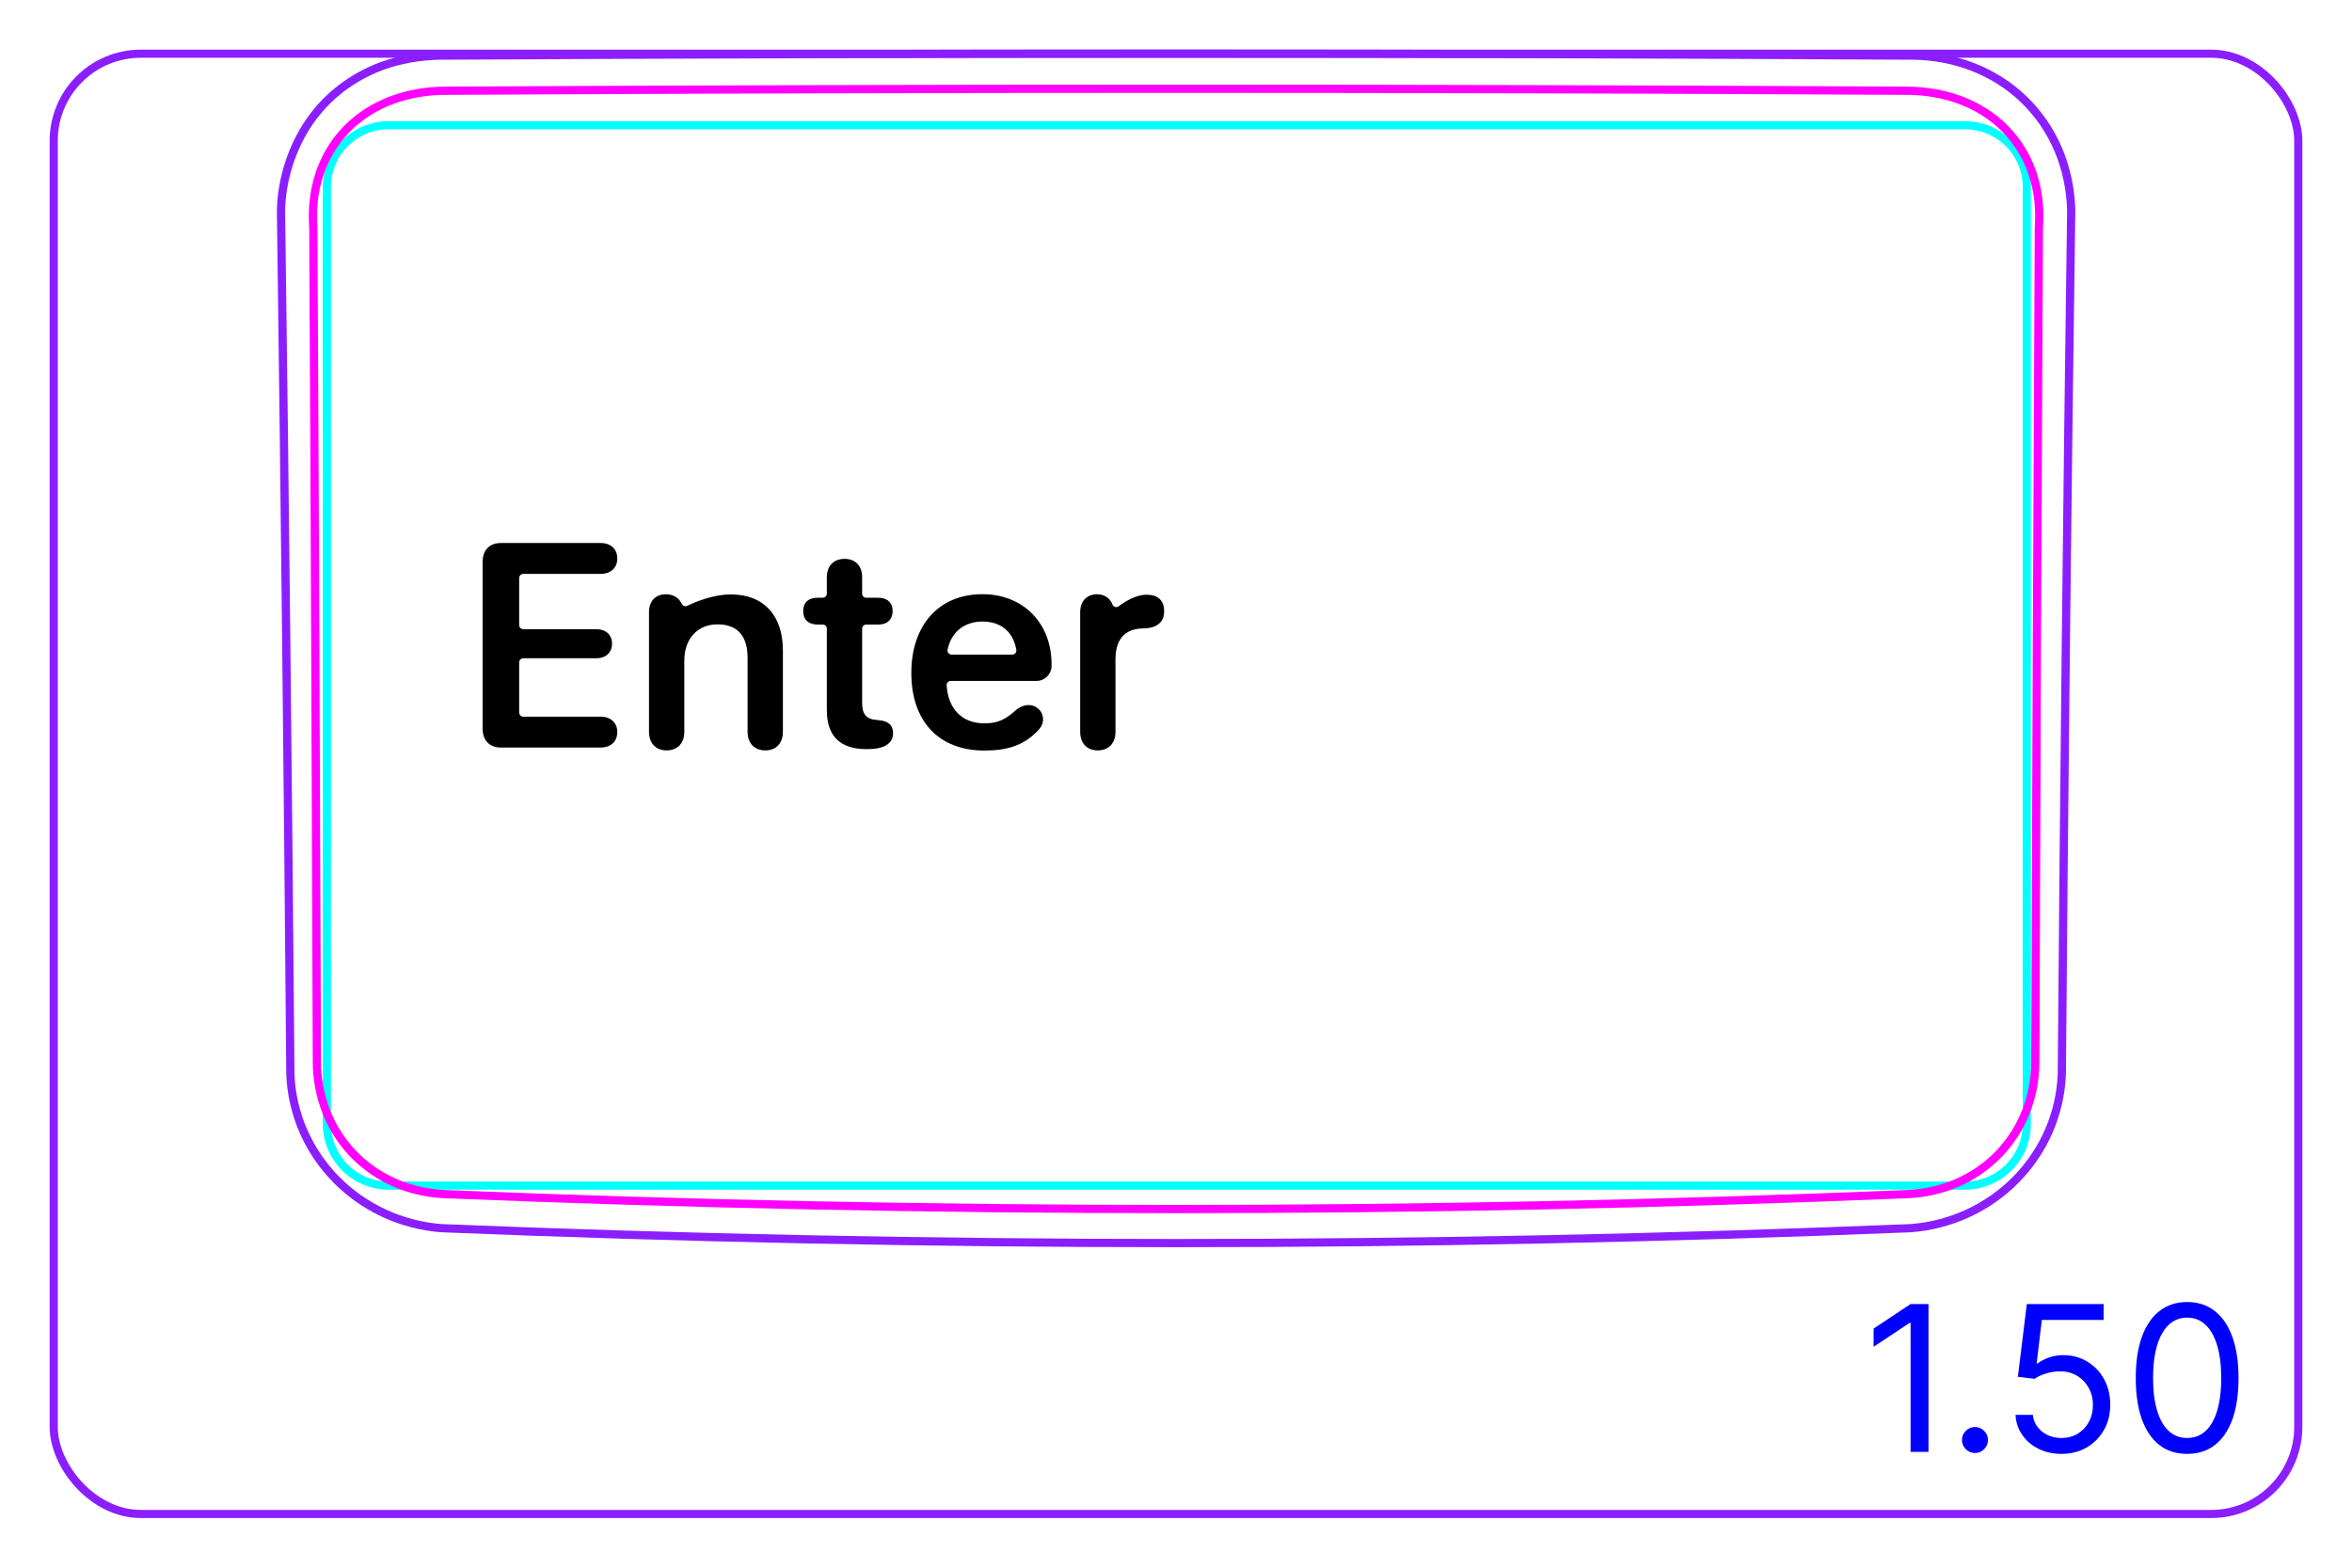 <svg width="81" height="54" viewBox="0 0 81 54" fill="none" xmlns="http://www.w3.org/2000/svg">
<rect x="1.85" y="1.85" width="77.3" height="50.3" rx="3" stroke="#8B1EFF" stroke-width="0.28"/>
<path d="M71.007 37.003C71.085 27.081 71.192 17.159 71.33 7.237C71.32 6.88 71.279 6.523 71.203 6.172C71.13 5.823 71.024 5.482 70.885 5.154C70.746 4.829 70.576 4.517 70.376 4.225C70.176 3.935 69.948 3.665 69.695 3.421C69.442 3.178 69.165 2.961 68.869 2.774C68.573 2.587 68.258 2.429 67.932 2.303C67.606 2.178 67.267 2.082 66.924 2.017C66.578 1.954 66.228 1.919 65.874 1.916C48.96 1.825 32.045 1.825 15.132 1.916C14.793 1.922 14.457 1.955 14.124 2.015C13.792 2.074 13.464 2.16 13.149 2.274C12.9 2.367 12.657 2.478 12.424 2.605C12.192 2.733 11.968 2.878 11.757 3.039C11.546 3.201 11.347 3.379 11.163 3.571C10.978 3.765 10.81 3.974 10.658 4.194C10.506 4.415 10.371 4.648 10.254 4.888C10.136 5.132 10.036 5.382 9.952 5.639C9.786 6.155 9.691 6.697 9.677 7.236C9.811 17.158 9.919 27.08 10 37.001C10.025 37.663 10.175 38.327 10.44 38.941C10.709 39.566 11.095 40.139 11.571 40.623C12.05 41.111 12.618 41.51 13.241 41.796C13.858 42.081 14.529 42.254 15.202 42.305C23.631 42.648 32.066 42.819 40.503 42.819C48.939 42.819 57.374 42.648 65.804 42.305C66.478 42.254 67.148 42.081 67.766 41.797C68.388 41.51 68.957 41.111 69.436 40.623C69.911 40.138 70.297 39.566 70.567 38.941C70.83 38.328 70.982 37.664 71.006 37.001" stroke="#8B1EFF" stroke-width="0.283" stroke-miterlimit="10"/>
<path d="M11.258 38.713V6.44C11.258 5.266 12.209 4.314 13.384 4.314H16.927H64.131H67.674C68.848 4.314 69.8 5.266 69.8 6.44V38.713C69.8 39.887 68.848 40.839 67.674 40.839L13.384 40.839C12.209 40.839 11.258 39.887 11.258 38.713Z" stroke="#00FFFF" stroke-width="0.28" stroke-miterlimit="10"/>
<path d="M65.681 41.133C48.937 41.818 32.07 41.818 15.327 41.133C15.031 41.12 14.739 41.083 14.45 41.018C14.305 40.986 14.163 40.947 14.023 40.902C13.884 40.856 13.746 40.805 13.611 40.746C13.476 40.688 13.345 40.623 13.216 40.552C13.151 40.516 13.087 40.478 13.023 40.439C12.961 40.4 12.899 40.36 12.839 40.318C12.597 40.15 12.373 39.961 12.17 39.749C12.119 39.696 12.069 39.642 12.02 39.586C11.972 39.531 11.925 39.473 11.879 39.415C11.788 39.3 11.703 39.18 11.625 39.057C11.469 38.811 11.338 38.552 11.231 38.28C11.205 38.211 11.18 38.142 11.157 38.073C11.134 38.003 11.112 37.933 11.092 37.863C11.053 37.723 11.019 37.582 10.993 37.44C10.94 37.156 10.914 36.869 10.913 36.577C10.896 31.791 10.879 27.003 10.858 22.215C10.838 17.428 10.816 12.642 10.79 7.853C10.782 7.698 10.776 7.542 10.777 7.387C10.778 7.231 10.787 7.077 10.804 6.923C10.811 6.846 10.822 6.769 10.834 6.692C10.846 6.615 10.86 6.539 10.876 6.462C10.908 6.311 10.948 6.162 10.996 6.015C11.043 5.869 11.098 5.726 11.163 5.585C11.194 5.515 11.228 5.446 11.264 5.377C11.301 5.309 11.339 5.241 11.379 5.174C11.538 4.909 11.725 4.667 11.94 4.447C11.994 4.392 12.05 4.338 12.107 4.287C12.136 4.26 12.165 4.235 12.194 4.209C12.224 4.184 12.254 4.159 12.284 4.134C12.405 4.037 12.531 3.946 12.661 3.863C12.921 3.697 13.199 3.56 13.493 3.449C13.787 3.339 14.088 3.26 14.393 3.207C14.699 3.154 15.011 3.127 15.326 3.126C32.07 3.034 48.937 3.034 65.68 3.126C65.996 3.127 66.308 3.154 66.613 3.207C66.919 3.26 67.22 3.339 67.514 3.449C67.808 3.56 68.085 3.697 68.346 3.863C68.476 3.946 68.601 4.036 68.722 4.134C68.752 4.159 68.782 4.184 68.812 4.209C68.841 4.234 68.87 4.26 68.9 4.286C68.956 4.338 69.012 4.392 69.066 4.447C69.28 4.666 69.468 4.909 69.628 5.174C69.668 5.24 69.706 5.308 69.742 5.377C69.779 5.445 69.812 5.515 69.844 5.585C69.907 5.725 69.963 5.869 70.011 6.015C70.059 6.161 70.099 6.31 70.13 6.462C70.147 6.538 70.16 6.615 70.173 6.691C70.185 6.768 70.195 6.845 70.203 6.922C70.22 7.076 70.228 7.231 70.23 7.386C70.231 7.541 70.225 7.697 70.216 7.853C70.191 12.64 70.168 17.428 70.148 22.215C70.127 27.002 70.11 31.79 70.094 36.577C70.093 36.869 70.066 37.159 70.013 37.446C69.986 37.591 69.952 37.733 69.912 37.872C69.872 38.012 69.826 38.15 69.773 38.285C69.72 38.42 69.66 38.553 69.594 38.684C69.561 38.75 69.526 38.815 69.49 38.879C69.452 38.943 69.414 39.006 69.375 39.067C69.217 39.314 69.036 39.543 68.832 39.755C68.782 39.807 68.729 39.859 68.675 39.909C68.621 39.96 68.566 40.009 68.509 40.057C68.396 40.153 68.28 40.242 68.159 40.324C67.917 40.49 67.661 40.632 67.39 40.749C67.323 40.778 67.253 40.806 67.184 40.832C67.115 40.858 67.045 40.882 66.975 40.904C66.835 40.95 66.694 40.988 66.551 41.02C66.266 41.083 65.975 41.121 65.681 41.133Z" stroke="#FF00FF" stroke-width="0.283" stroke-miterlimit="10" stroke-linecap="round" stroke-linejoin="round"/>
<path d="M66.415 44.919V50.01H65.798V45.565H65.768L64.525 46.391V45.764L65.798 44.919H66.415ZM68.016 50.05C67.893 50.05 67.788 50.006 67.7 49.918C67.612 49.83 67.568 49.725 67.568 49.602C67.568 49.48 67.612 49.374 67.7 49.287C67.788 49.199 67.893 49.155 68.016 49.155C68.138 49.155 68.243 49.199 68.331 49.287C68.419 49.374 68.463 49.48 68.463 49.602C68.463 49.684 68.442 49.758 68.401 49.826C68.361 49.894 68.307 49.949 68.239 49.99C68.173 50.03 68.098 50.05 68.016 50.05ZM70.994 50.08C70.703 50.08 70.44 50.022 70.206 49.906C69.972 49.79 69.785 49.63 69.644 49.428C69.504 49.226 69.426 48.996 69.413 48.737H70.01C70.033 48.968 70.137 49.158 70.323 49.309C70.51 49.458 70.734 49.533 70.994 49.533C71.203 49.533 71.388 49.484 71.551 49.386C71.715 49.288 71.843 49.154 71.936 48.983C72.031 48.811 72.078 48.616 72.078 48.399C72.078 48.177 72.029 47.979 71.931 47.805C71.835 47.629 71.703 47.491 71.534 47.39C71.365 47.289 71.171 47.237 70.954 47.236C70.799 47.234 70.639 47.258 70.475 47.308C70.311 47.356 70.175 47.418 70.069 47.494L69.493 47.425L69.801 44.919H72.446V45.466H70.318L70.139 46.967H70.169C70.273 46.885 70.404 46.816 70.562 46.761C70.719 46.706 70.883 46.679 71.054 46.679C71.365 46.679 71.643 46.754 71.886 46.903C72.132 47.05 72.324 47.252 72.463 47.509C72.604 47.766 72.674 48.059 72.674 48.389C72.674 48.714 72.602 49.004 72.456 49.259C72.312 49.513 72.113 49.713 71.859 49.861C71.606 50.007 71.317 50.08 70.994 50.08ZM75.323 50.08C74.948 50.08 74.629 49.978 74.365 49.774C74.102 49.568 73.901 49.271 73.761 48.882C73.622 48.49 73.553 48.018 73.553 47.465C73.553 46.914 73.622 46.445 73.761 46.055C73.902 45.664 74.105 45.366 74.368 45.16C74.633 44.953 74.951 44.849 75.323 44.849C75.694 44.849 76.011 44.953 76.275 45.16C76.54 45.366 76.742 45.664 76.881 46.055C77.022 46.445 77.092 46.914 77.092 47.465C77.092 48.018 77.023 48.49 76.884 48.882C76.744 49.271 76.543 49.568 76.279 49.774C76.016 49.978 75.697 50.08 75.323 50.08ZM75.323 49.533C75.694 49.533 75.982 49.354 76.188 48.996C76.393 48.638 76.496 48.127 76.496 47.465C76.496 47.024 76.449 46.648 76.354 46.339C76.261 46.029 76.127 45.792 75.951 45.63C75.777 45.468 75.568 45.386 75.323 45.386C74.955 45.386 74.667 45.568 74.46 45.931C74.253 46.292 74.149 46.803 74.149 47.465C74.149 47.905 74.196 48.28 74.288 48.588C74.381 48.896 74.515 49.131 74.689 49.292C74.864 49.452 75.076 49.533 75.323 49.533Z" fill="#0000FF"/>
<path d="M17.25 25.75C16.86 25.75 16.62 25.506 16.62 25.096V19.358C16.62 18.948 16.86 18.704 17.25 18.704H20.683C21.03 18.704 21.259 18.909 21.259 19.236C21.259 19.563 21.03 19.768 20.683 19.768H18.022C17.944 19.768 17.88 19.832 17.88 19.91V21.531C17.88 21.609 17.944 21.673 18.022 21.673H20.537C20.859 21.673 21.078 21.863 21.078 22.171C21.078 22.479 20.864 22.674 20.537 22.674H18.022C17.944 22.674 17.88 22.737 17.88 22.816V24.544C17.88 24.622 17.944 24.686 18.022 24.686H20.683C21.03 24.686 21.259 24.891 21.259 25.218C21.259 25.545 21.03 25.75 20.683 25.75H17.25V25.75Z" fill="black"/>
<path d="M34.861 22.548H32.772C32.682 22.548 32.615 22.464 32.634 22.376C32.77 21.737 33.242 21.409 33.836 21.409C34.431 21.409 34.885 21.724 35.001 22.382C35.016 22.469 34.949 22.548 34.861 22.548ZM33.832 20.467C32.337 20.467 31.385 21.531 31.385 23.182C31.385 24.832 32.318 25.853 33.9 25.853C34.7 25.853 35.286 25.675 35.786 25.12C36.01 24.871 35.95 24.501 35.654 24.342C35.404 24.209 35.12 24.337 34.981 24.466C34.538 24.878 34.214 24.915 33.89 24.915C33.144 24.915 32.654 24.43 32.601 23.607C32.596 23.525 32.66 23.455 32.742 23.455H35.697C35.978 23.455 36.207 23.23 36.214 22.949C36.246 21.506 35.271 20.467 33.832 20.467Z" fill="black"/>
<path d="M22.351 25.208V21.086C22.351 20.71 22.571 20.47 22.932 20.47C23.139 20.47 23.308 20.551 23.414 20.692C23.439 20.726 23.461 20.765 23.479 20.801C23.513 20.872 23.598 20.902 23.668 20.868C23.934 20.739 24.554 20.475 25.169 20.475C26.312 20.475 26.962 21.208 26.962 22.404V25.208C26.962 25.618 26.713 25.848 26.356 25.848C26 25.848 25.746 25.618 25.746 25.208V22.649C25.746 21.916 25.404 21.506 24.71 21.506C24.017 21.506 23.567 22.009 23.567 22.751V25.208C23.567 25.618 23.313 25.848 22.957 25.848C22.6 25.848 22.351 25.618 22.351 25.208Z" fill="black"/>
<path d="M37.2 25.208V21.086C37.2 20.705 37.434 20.47 37.781 20.47C38.014 20.47 38.201 20.583 38.294 20.779C38.296 20.783 38.302 20.799 38.31 20.821C38.345 20.908 38.453 20.939 38.528 20.882C38.73 20.729 39.112 20.485 39.49 20.485C39.681 20.485 39.827 20.534 39.92 20.617C40.032 20.71 40.091 20.856 40.091 21.056C40.091 21.257 40.032 21.389 39.91 21.486C39.793 21.589 39.612 21.642 39.373 21.647C38.679 21.652 38.416 22.087 38.416 22.717V25.208C38.416 25.608 38.172 25.848 37.805 25.848C37.439 25.848 37.2 25.608 37.2 25.208Z" fill="black"/>
<path d="M28.475 24.471V21.654C28.475 21.576 28.412 21.513 28.334 21.513H28.148C27.845 21.513 27.66 21.342 27.66 21.049C27.66 20.756 27.845 20.59 28.148 20.59H28.334C28.412 20.59 28.475 20.526 28.475 20.448V19.885C28.475 19.494 28.71 19.25 29.086 19.25C29.462 19.25 29.691 19.494 29.691 19.885V20.448C29.691 20.526 29.755 20.59 29.833 20.59H30.253C30.556 20.59 30.741 20.761 30.741 21.049C30.741 21.337 30.556 21.513 30.253 21.513H29.833C29.755 21.513 29.691 21.576 29.691 21.654V24.207C29.691 24.598 29.828 24.768 30.18 24.798L30.268 24.808C30.59 24.837 30.756 24.974 30.756 25.257C30.756 25.613 30.444 25.804 29.887 25.804H29.838C28.935 25.804 28.476 25.355 28.476 24.471H28.475L28.475 24.471Z" fill="black"/>
</svg>
